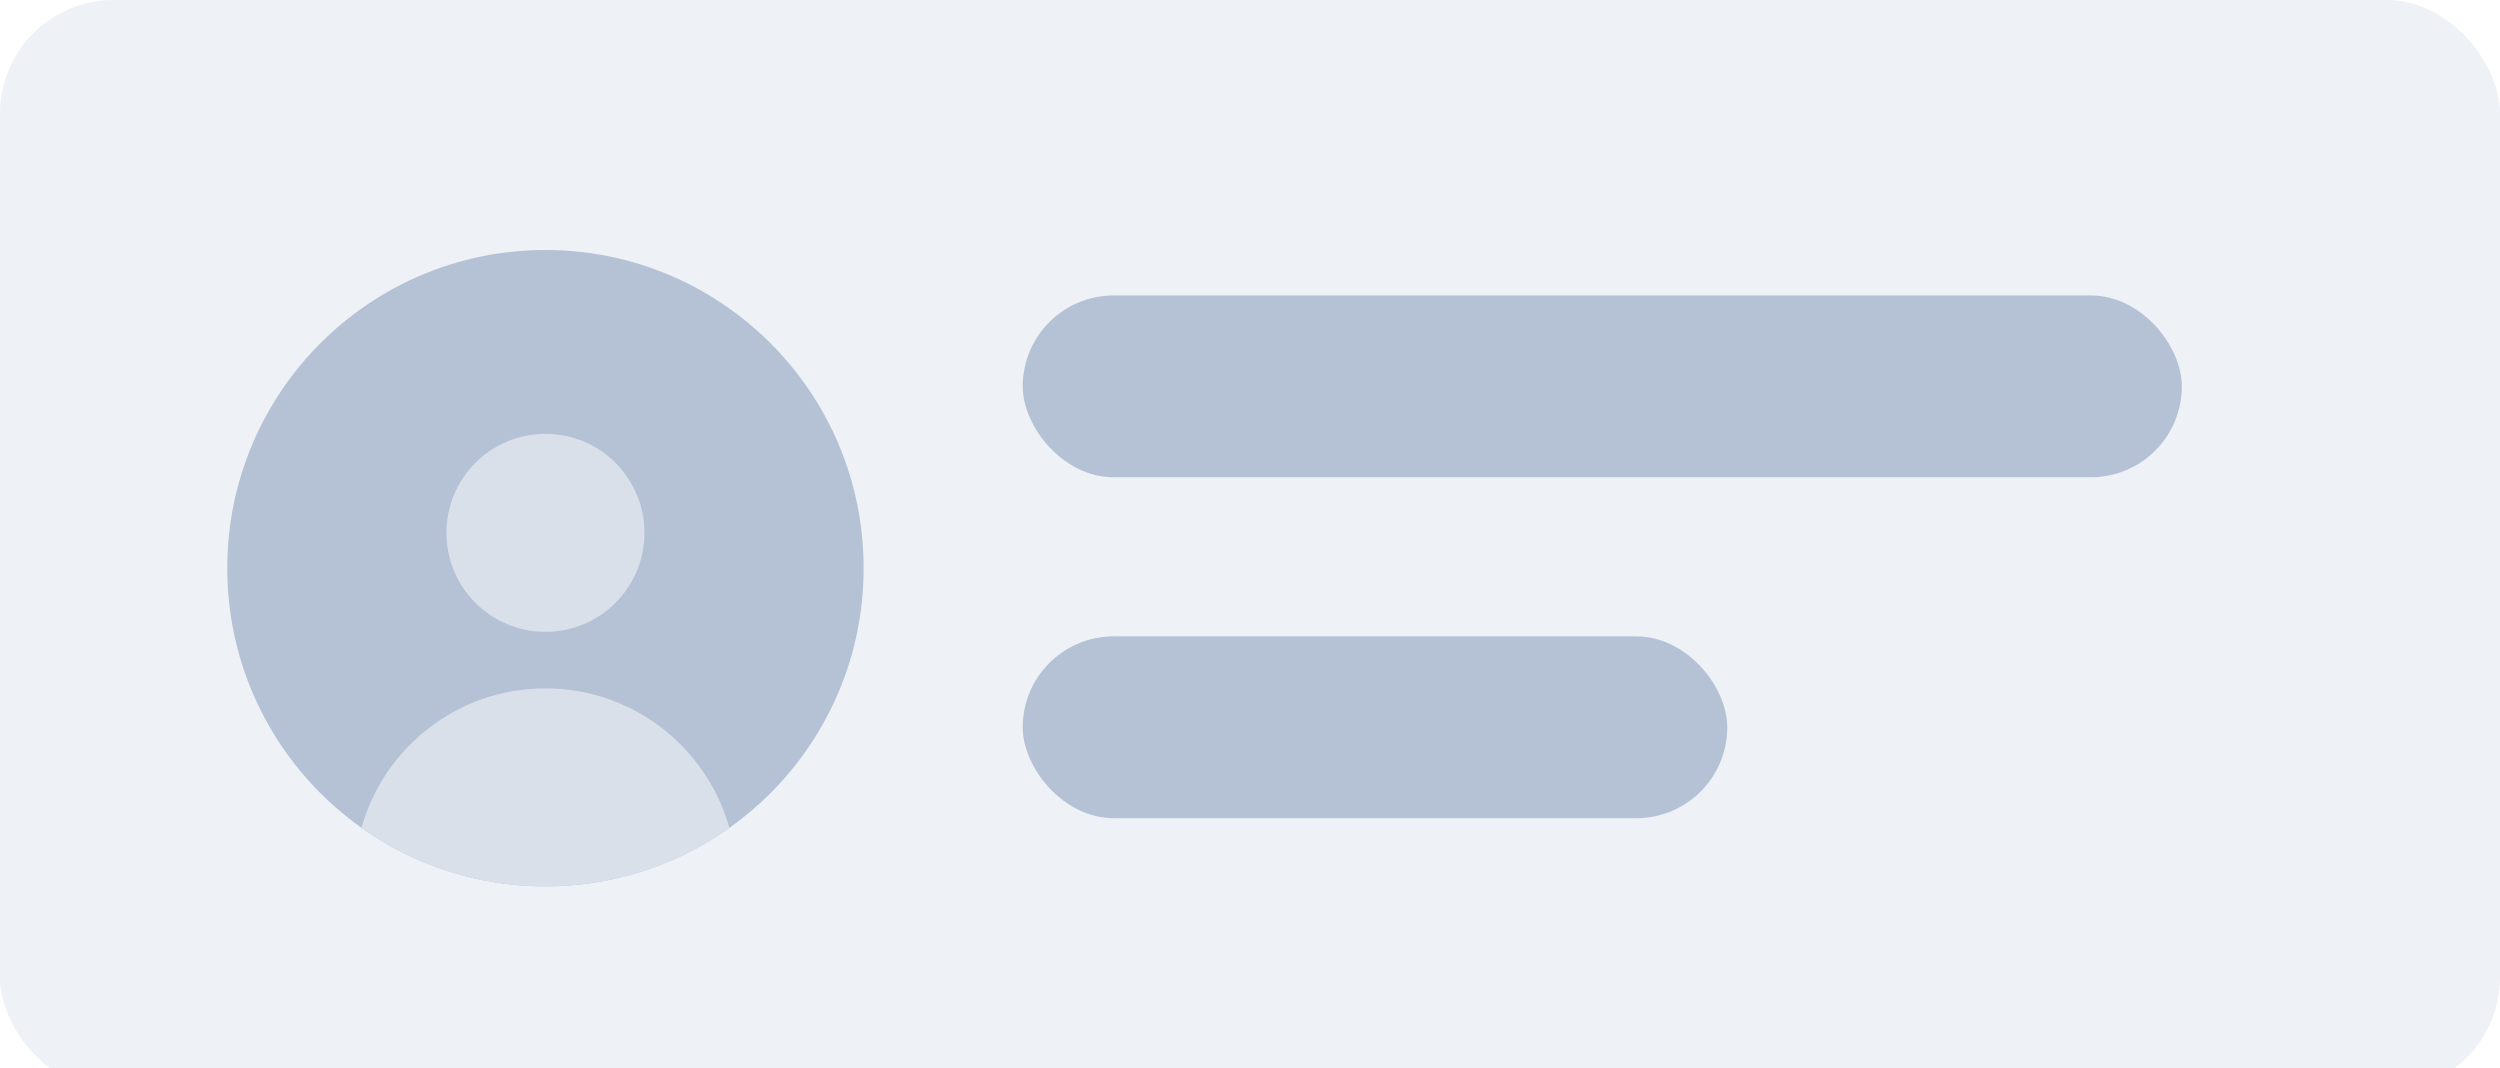 <svg width="110" height="47" viewBox="0 0 110 47" fill="none" xmlns="http://www.w3.org/2000/svg">
<rect x="0" y="0" width="110" height="47" fill="#333333" stroke="none"/>
<g clip-path="url(#clip0_1613_59264)">
<rect width="110" height="47" fill="white"/>
<rect width="110" height="48" rx="5" fill="#EEF1F5"/>
<circle cx="24" cy="25" r="14" fill="#B5C2D5"/>
<path fill-rule="evenodd" clip-rule="evenodd" d="M15.906 36.426C16.894 32.886 20.143 30.289 23.998 30.289C27.853 30.289 31.102 32.886 32.09 36.427C29.805 38.048 27.013 39 23.999 39C20.984 39 18.191 38.047 15.906 36.426Z" fill="#DAE0EA"/>
<circle cx="24" cy="23.445" r="4.356" fill="#DAE0EA"/>
<rect x="45" y="13" width="51" height="8" rx="4" fill="#B5C2D5"/>
<rect x="45" y="28" width="31" height="8" rx="4" fill="#B5C2D5"/>
</g>
<defs>
<clipPath id="clip0_1613_59264">
<rect width="110" height="47" fill="white"/>
</clipPath>
</defs>
</svg>
